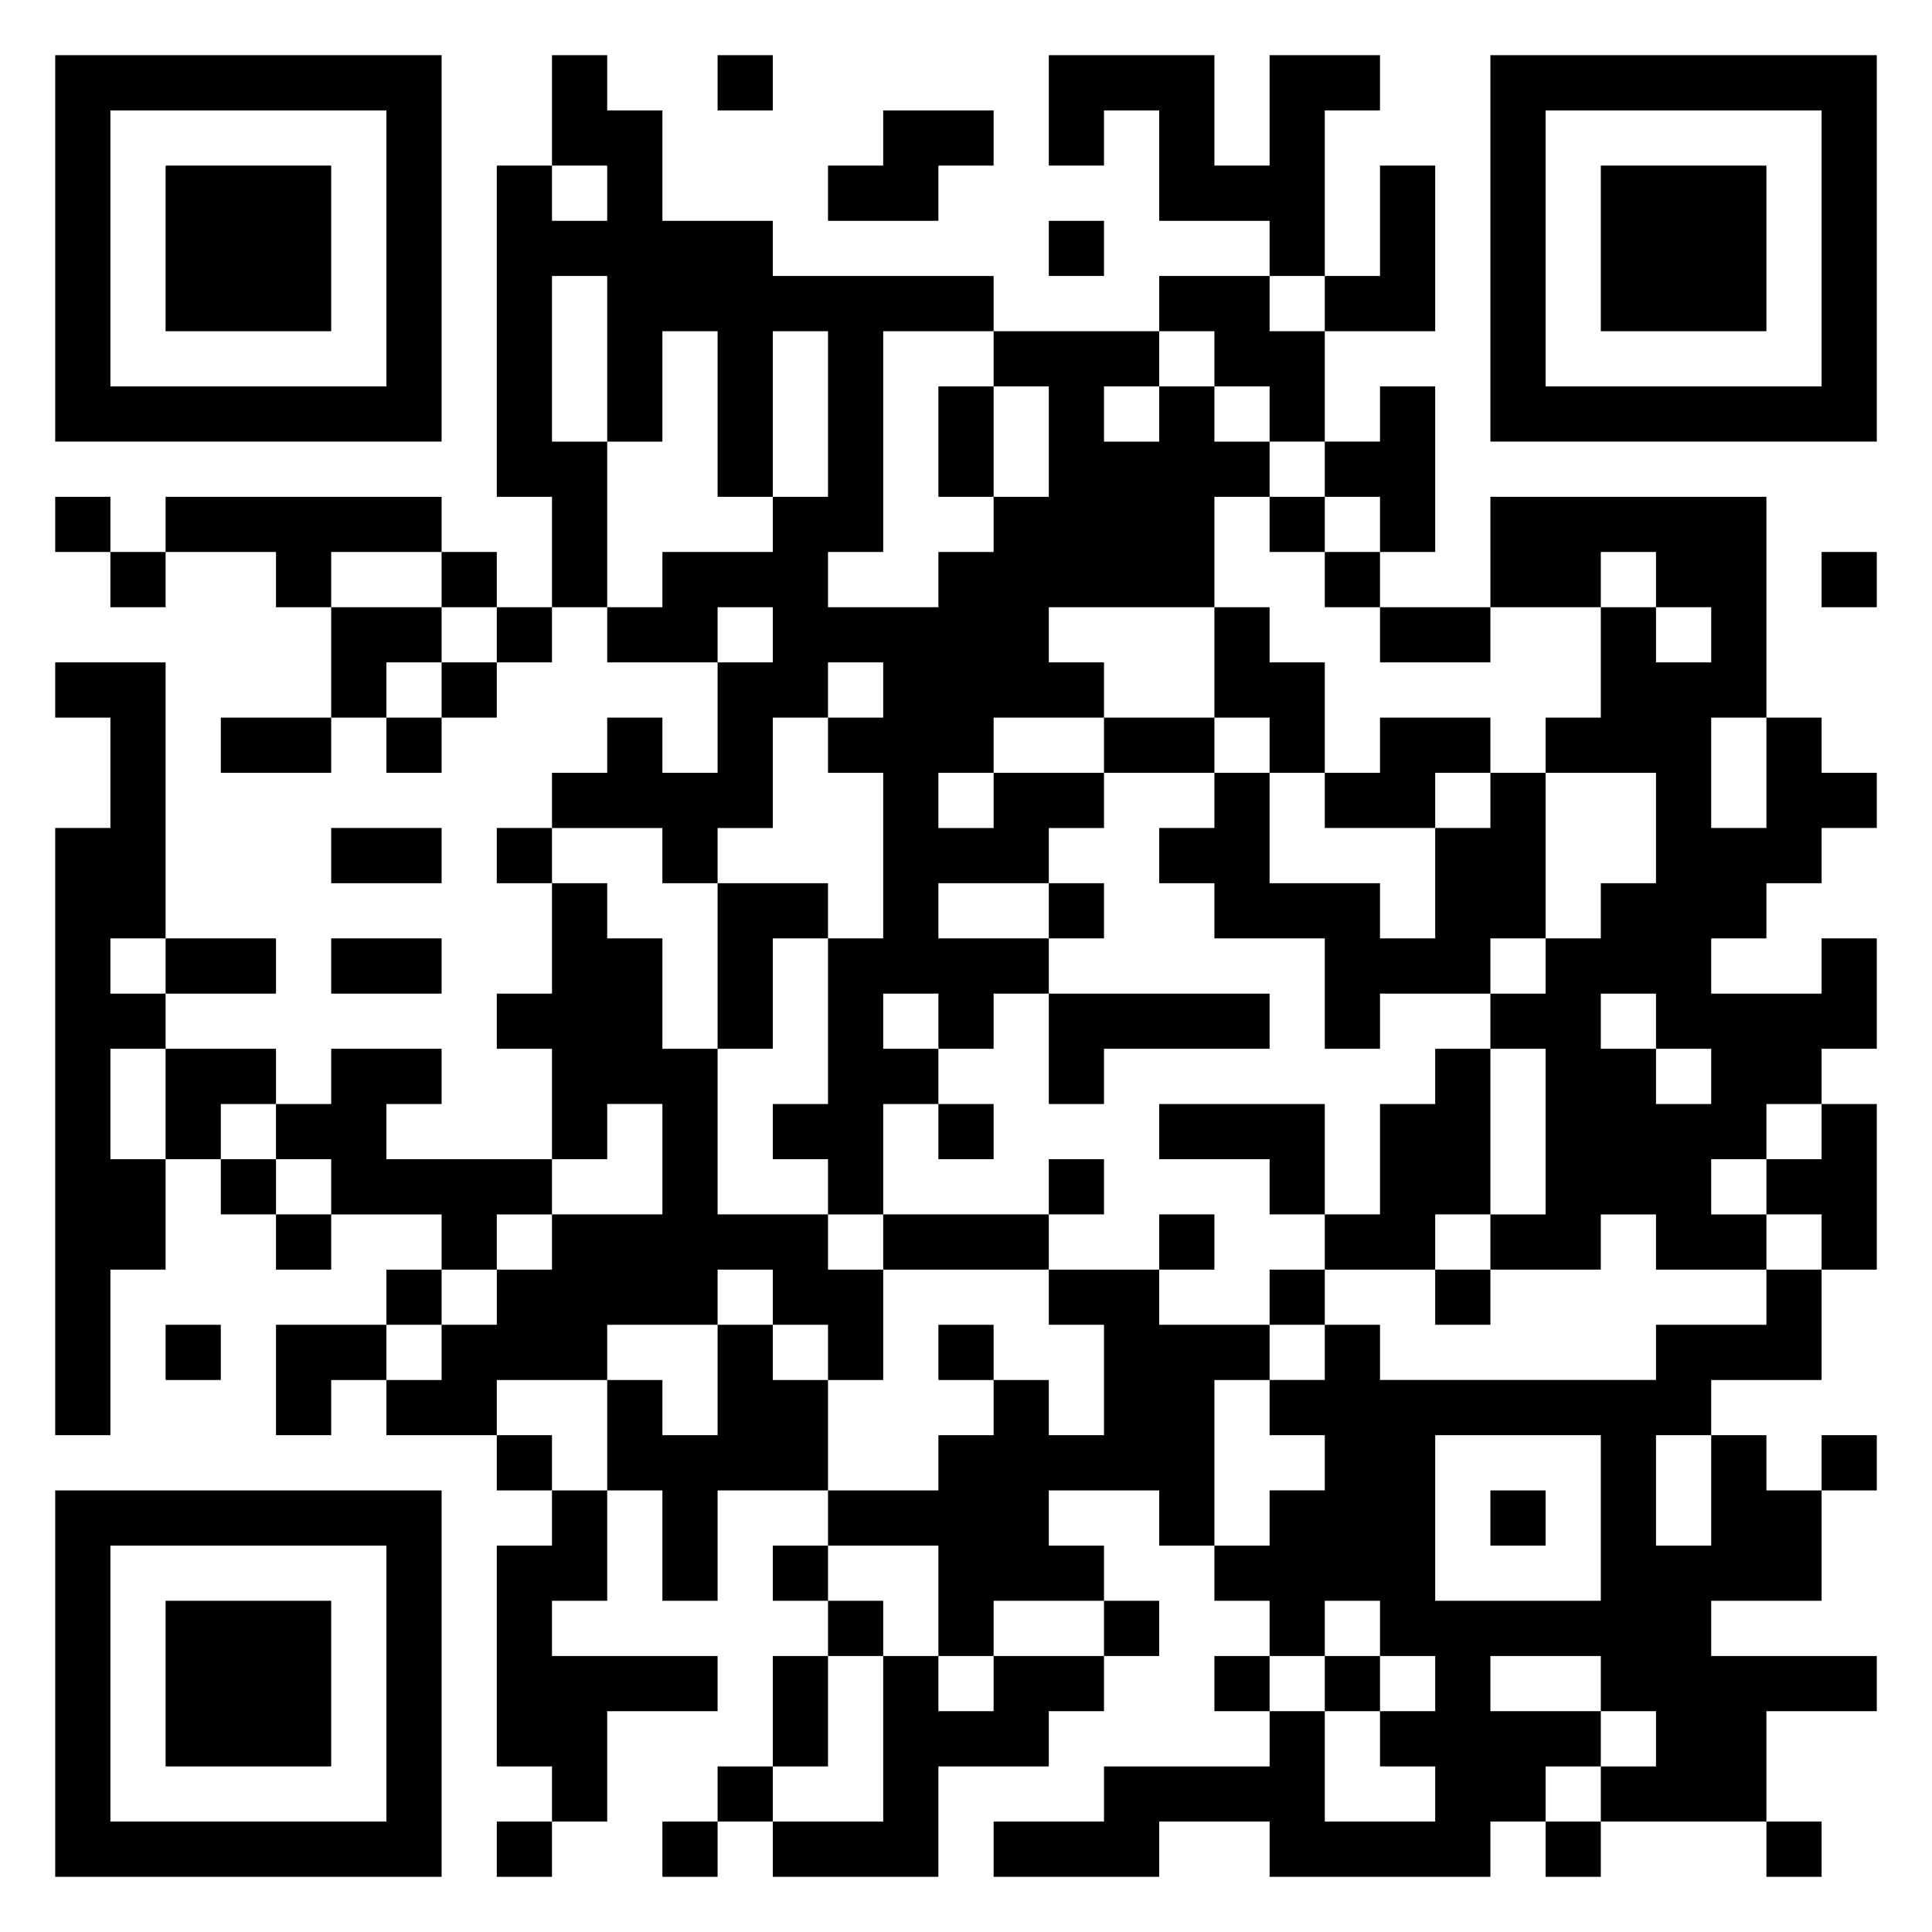 <svg xmlns="http://www.w3.org/2000/svg" viewBox="0 0 35 35"><path d="M1 1h7v7h-7zM10 1h1v1h1v2h2v1h4v1h-2v4h-1v1h2v-1h1v-1h1v-2h-1v-1h3v1h-1v1h1v-1h1v1h1v1h-1v2h-3v1h1v1h-2v1h-1v1h1v-1h2v1h-1v1h-2v1h2v1h-1v1h-1v-1h-1v1h1v1h-1v2h-1v-1h-1v-1h1v-3h1v-3h-1v-1h1v-1h-1v1h-1v2h-1v1h-1v-1h-2v-1h1v-1h1v1h1v-2h1v-1h-1v1h-2v-1h1v-1h2v-1h1v-3h-1v3h-1v-3h-1v2h-1v-3h-1v3h1v3h-1v-2h-1v-6h1v1h1v-1h-1zM13 1h1v1h-1zM19 1h3v2h1v-2h2v1h-1v3h-1v-1h-2v-2h-1v1h-1zM27 1h7v7h-7zM2 2v5h5v-5zM16 2h2v1h-1v1h-2v-1h1zM28 2v5h5v-5zM3 3h3v3h-3zM25 3h1v3h-2v-1h1zM29 3h3v3h-3zM19 4h1v1h-1zM21 5h2v1h1v2h-1v-1h-1v-1h-1zM17 7h1v2h-1zM25 7h1v3h-1v-1h-1v-1h1zM1 9h1v1h-1zM3 9h5v1h-2v1h-1v-1h-2zM23 9h1v1h-1zM27 9h5v4h-1v2h1v-2h1v1h1v1h-1v1h-1v1h-1v1h2v-1h1v2h-1v1h-1v1h-1v1h1v1h-2v-1h-1v1h-2v-1h1v-3h-1v-1h1v-1h1v-1h1v-2h-2v-1h1v-2h1v1h1v-1h-1v-1h-1v1h-2zM2 10h1v1h-1zM8 10h1v1h-1zM24 10h1v1h-1zM33 10h1v1h-1zM6 11h2v1h-1v1h-1zM9 11h1v1h-1zM22 11h1v1h1v2h-1v-1h-1zM25 11h2v1h-2zM1 12h2v5h-1v1h1v1h-1v2h1v2h-1v3h-1v-11h1v-2h-1zM8 12h1v1h-1zM4 13h2v1h-2zM7 13h1v1h-1zM20 13h2v1h-2zM25 13h2v1h-1v1h-2v-1h1zM22 14h1v2h2v1h1v-2h1v-1h1v3h-1v1h-2v1h-1v-2h-2v-1h-1v-1h1zM6 15h2v1h-2zM9 15h1v1h-1zM10 16h1v1h1v2h1v3h2v1h1v2h-1v-1h-1v-1h-1v1h-2v1h-2v1h-2v-1h1v-1h1v-1h1v-1h2v-2h-1v1h-1v-2h-1v-1h1zM13 16h2v1h-1v2h-1zM19 16h1v1h-1zM3 17h2v1h-2zM6 17h2v1h-2zM19 18h4v1h-3v1h-1zM29 18v1h1v1h1v-1h-1v-1zM3 19h2v1h-1v1h-1zM6 19h2v1h-1v1h3v1h-1v1h-1v-1h-2v-1h-1v-1h1zM26 19h1v3h-1v1h-2v-1h1v-2h1zM17 20h1v1h-1zM21 20h3v2h-1v-1h-2zM33 20h1v3h-1v-1h-1v-1h1zM4 21h1v1h-1zM19 21h1v1h-1zM5 22h1v1h-1zM16 22h3v1h-3zM21 22h1v1h-1zM7 23h1v1h-1zM19 23h2v1h2v1h-1v3h-1v-1h-2v1h1v1h-2v1h-1v-2h-2v-1h2v-1h1v-1h1v1h1v-2h-1zM23 23h1v1h-1zM26 23h1v1h-1zM32 23h1v2h-2v1h-1v2h1v-2h1v1h1v2h-2v1h3v1h-2v2h-3v-1h1v-1h-1v-1h-2v1h2v1h-1v1h-1v1h-4v-1h-2v1h-3v-1h2v-1h3v-1h1v2h2v-1h-1v-1h1v-1h-1v-1h-1v1h-1v-1h-1v-1h1v-1h1v-1h-1v-1h1v-1h1v1h5v-1h2zM3 24h1v1h-1zM5 24h2v1h-1v1h-1zM13 24h1v1h1v2h-2v2h-1v-2h-1v-2h1v1h1zM17 24h1v1h-1zM9 26h1v1h-1zM26 26v3h3v-3zM33 26h1v1h-1zM1 27h7v7h-7zM10 27h1v2h-1v1h3v1h-2v2h-1v-1h-1v-4h1zM27 27h1v1h-1zM2 28v5h5v-5zM14 28h1v1h-1zM3 29h3v3h-3zM15 29h1v1h-1zM20 29h1v1h-1zM14 30h1v2h-1zM16 30h1v1h1v-1h2v1h-1v1h-2v2h-3v-1h2zM22 30h1v1h-1zM24 30h1v1h-1zM13 32h1v1h-1zM9 33h1v1h-1zM12 33h1v1h-1zM28 33h1v1h-1zM32 33h1v1h-1z"/></svg>
